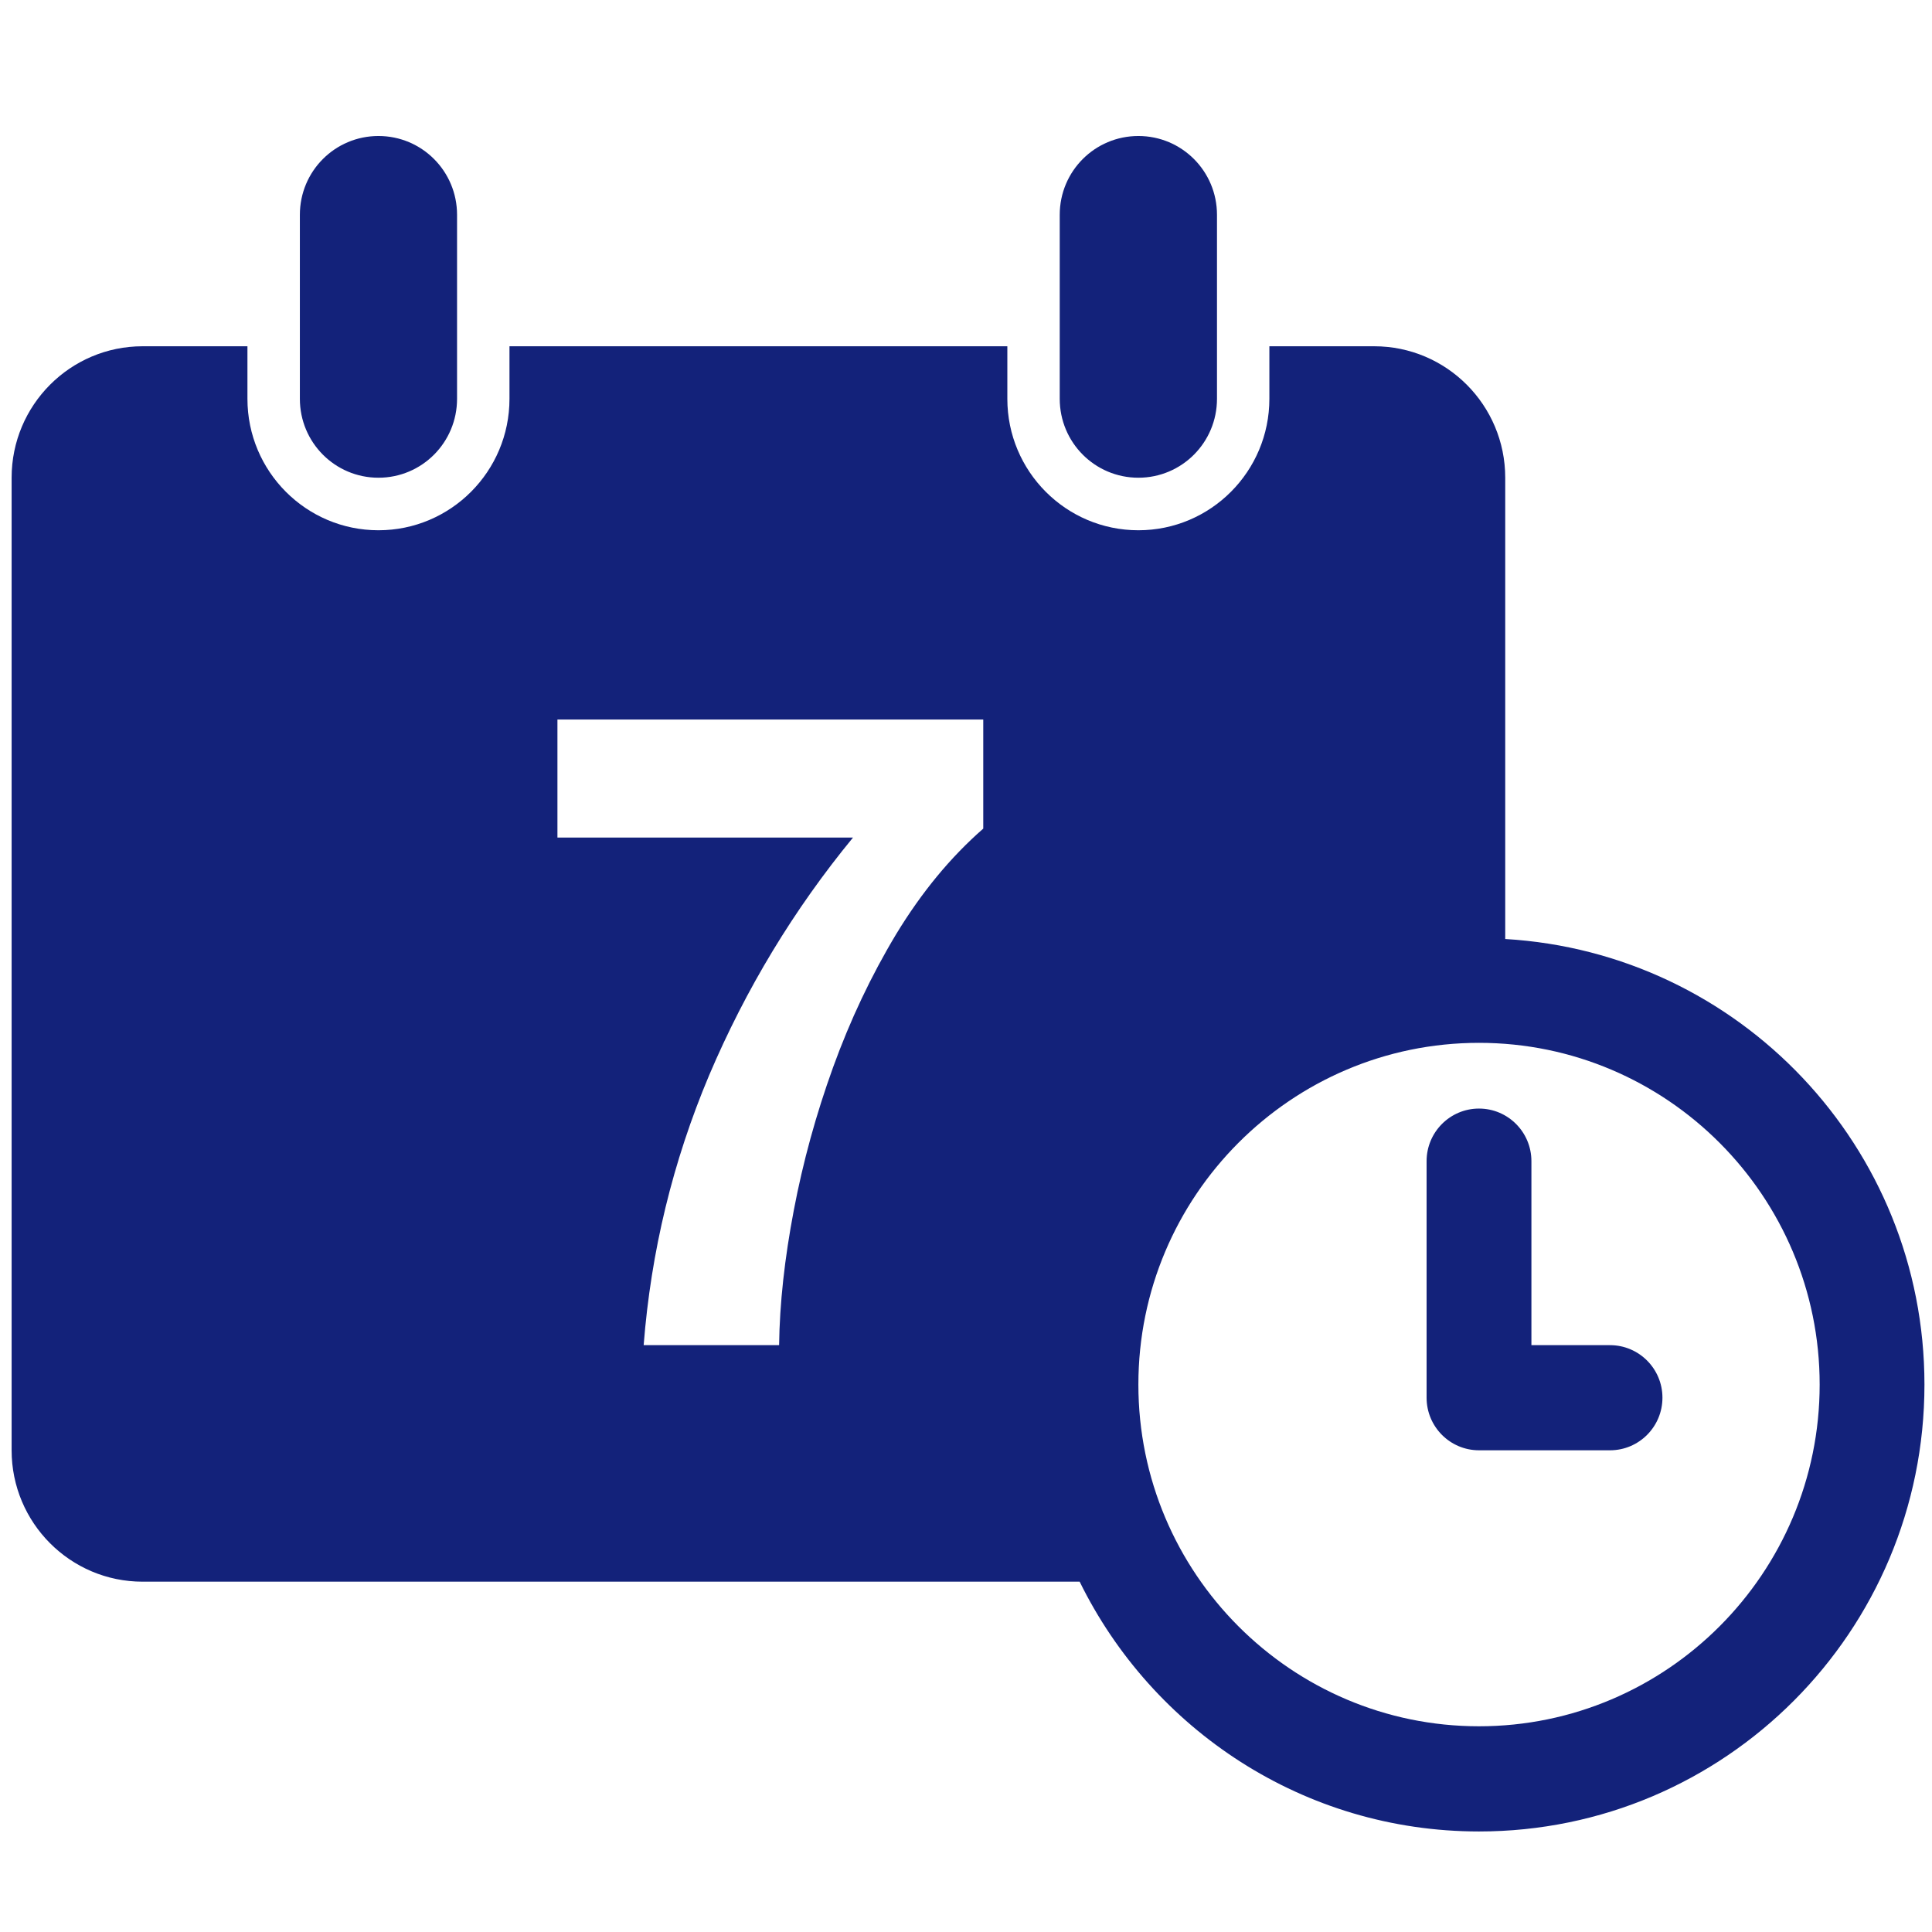 <?xml version="1.0" standalone="no"?><!DOCTYPE svg PUBLIC "-//W3C//DTD SVG 1.1//EN" "http://www.w3.org/Graphics/SVG/1.1/DTD/svg11.dtd"><svg t="1557572236078" class="icon" style="" viewBox="0 0 1024 1024" version="1.1" xmlns="http://www.w3.org/2000/svg" p-id="15916" xmlns:xlink="http://www.w3.org/1999/xlink" width="200" height="200"><defs><style type="text/css"></style></defs><path d="M158.936 211.374v-97.521c0-23.105 18.604-41.769 41.648-41.769 23.061 0 41.664 18.664 41.664 41.769v97.521c0 23.135-18.604 41.829-41.664 41.829-23.043 0-41.648-18.694-41.648-41.829z m444.425 41.829c23.044 0 41.665-18.693 41.665-41.829v-97.521c0-23.105-18.621-41.769-41.665-41.769-23.062 0-41.681 18.664-41.681 41.769v97.521c0.001 23.135 18.62 41.829 41.681 41.829z m249.983 459.759H811.68V615.44c0-15.394-12.438-27.876-27.786-27.876-15.318 0-27.771 12.482-27.771 27.876v125.366c0 15.393 12.452 27.876 27.771 27.876h69.45c15.333 0 27.786-12.483 27.786-27.876 0-15.362-12.453-27.844-27.786-27.844zM1020 733.847c0 130.825-105.683 236.869-236.106 236.869-92.898 0-173.181-54.072-211.649-132.389H75.592c-38.333 0-69.434-31.207-69.434-69.645v-515.48c0-38.468 31.102-69.674 69.434-69.674h55.557v27.846c0 38.468 31.103 69.675 69.435 69.675s69.45-31.207 69.45-69.675v-27.846h263.877v27.846c0 38.468 31.114 69.675 69.449 69.675 38.333 0 69.434-31.207 69.434-69.675v-27.846h55.557c38.334 0 69.45 31.206 69.45 69.674v244.493C921.683 504.957 1020 607.759 1020 733.847zM521.144 381.359H295.451v62.565h156.663c-31.387 38.167-56.802 80.238-76.246 125.965-19.308 45.82-30.832 93.471-34.717 143.072h71.79c0.285-22.146 2.926-45.972 7.787-71.477 4.861-25.625 11.808-50.861 20.824-75.797 9.033-24.935 20.15-48.489 33.473-70.634 13.472-22.144 28.746-40.688 46.12-55.872v-57.822z m443.314 352.488c0-99.892-80.974-181.12-180.564-181.12-99.576 0-180.532 81.229-180.532 181.12 0 99.921 80.956 181.117 180.532 181.117 99.59 0 180.564-81.196 180.564-181.117z m0 0" p-id="15917" fill="#13227a"></path></svg>